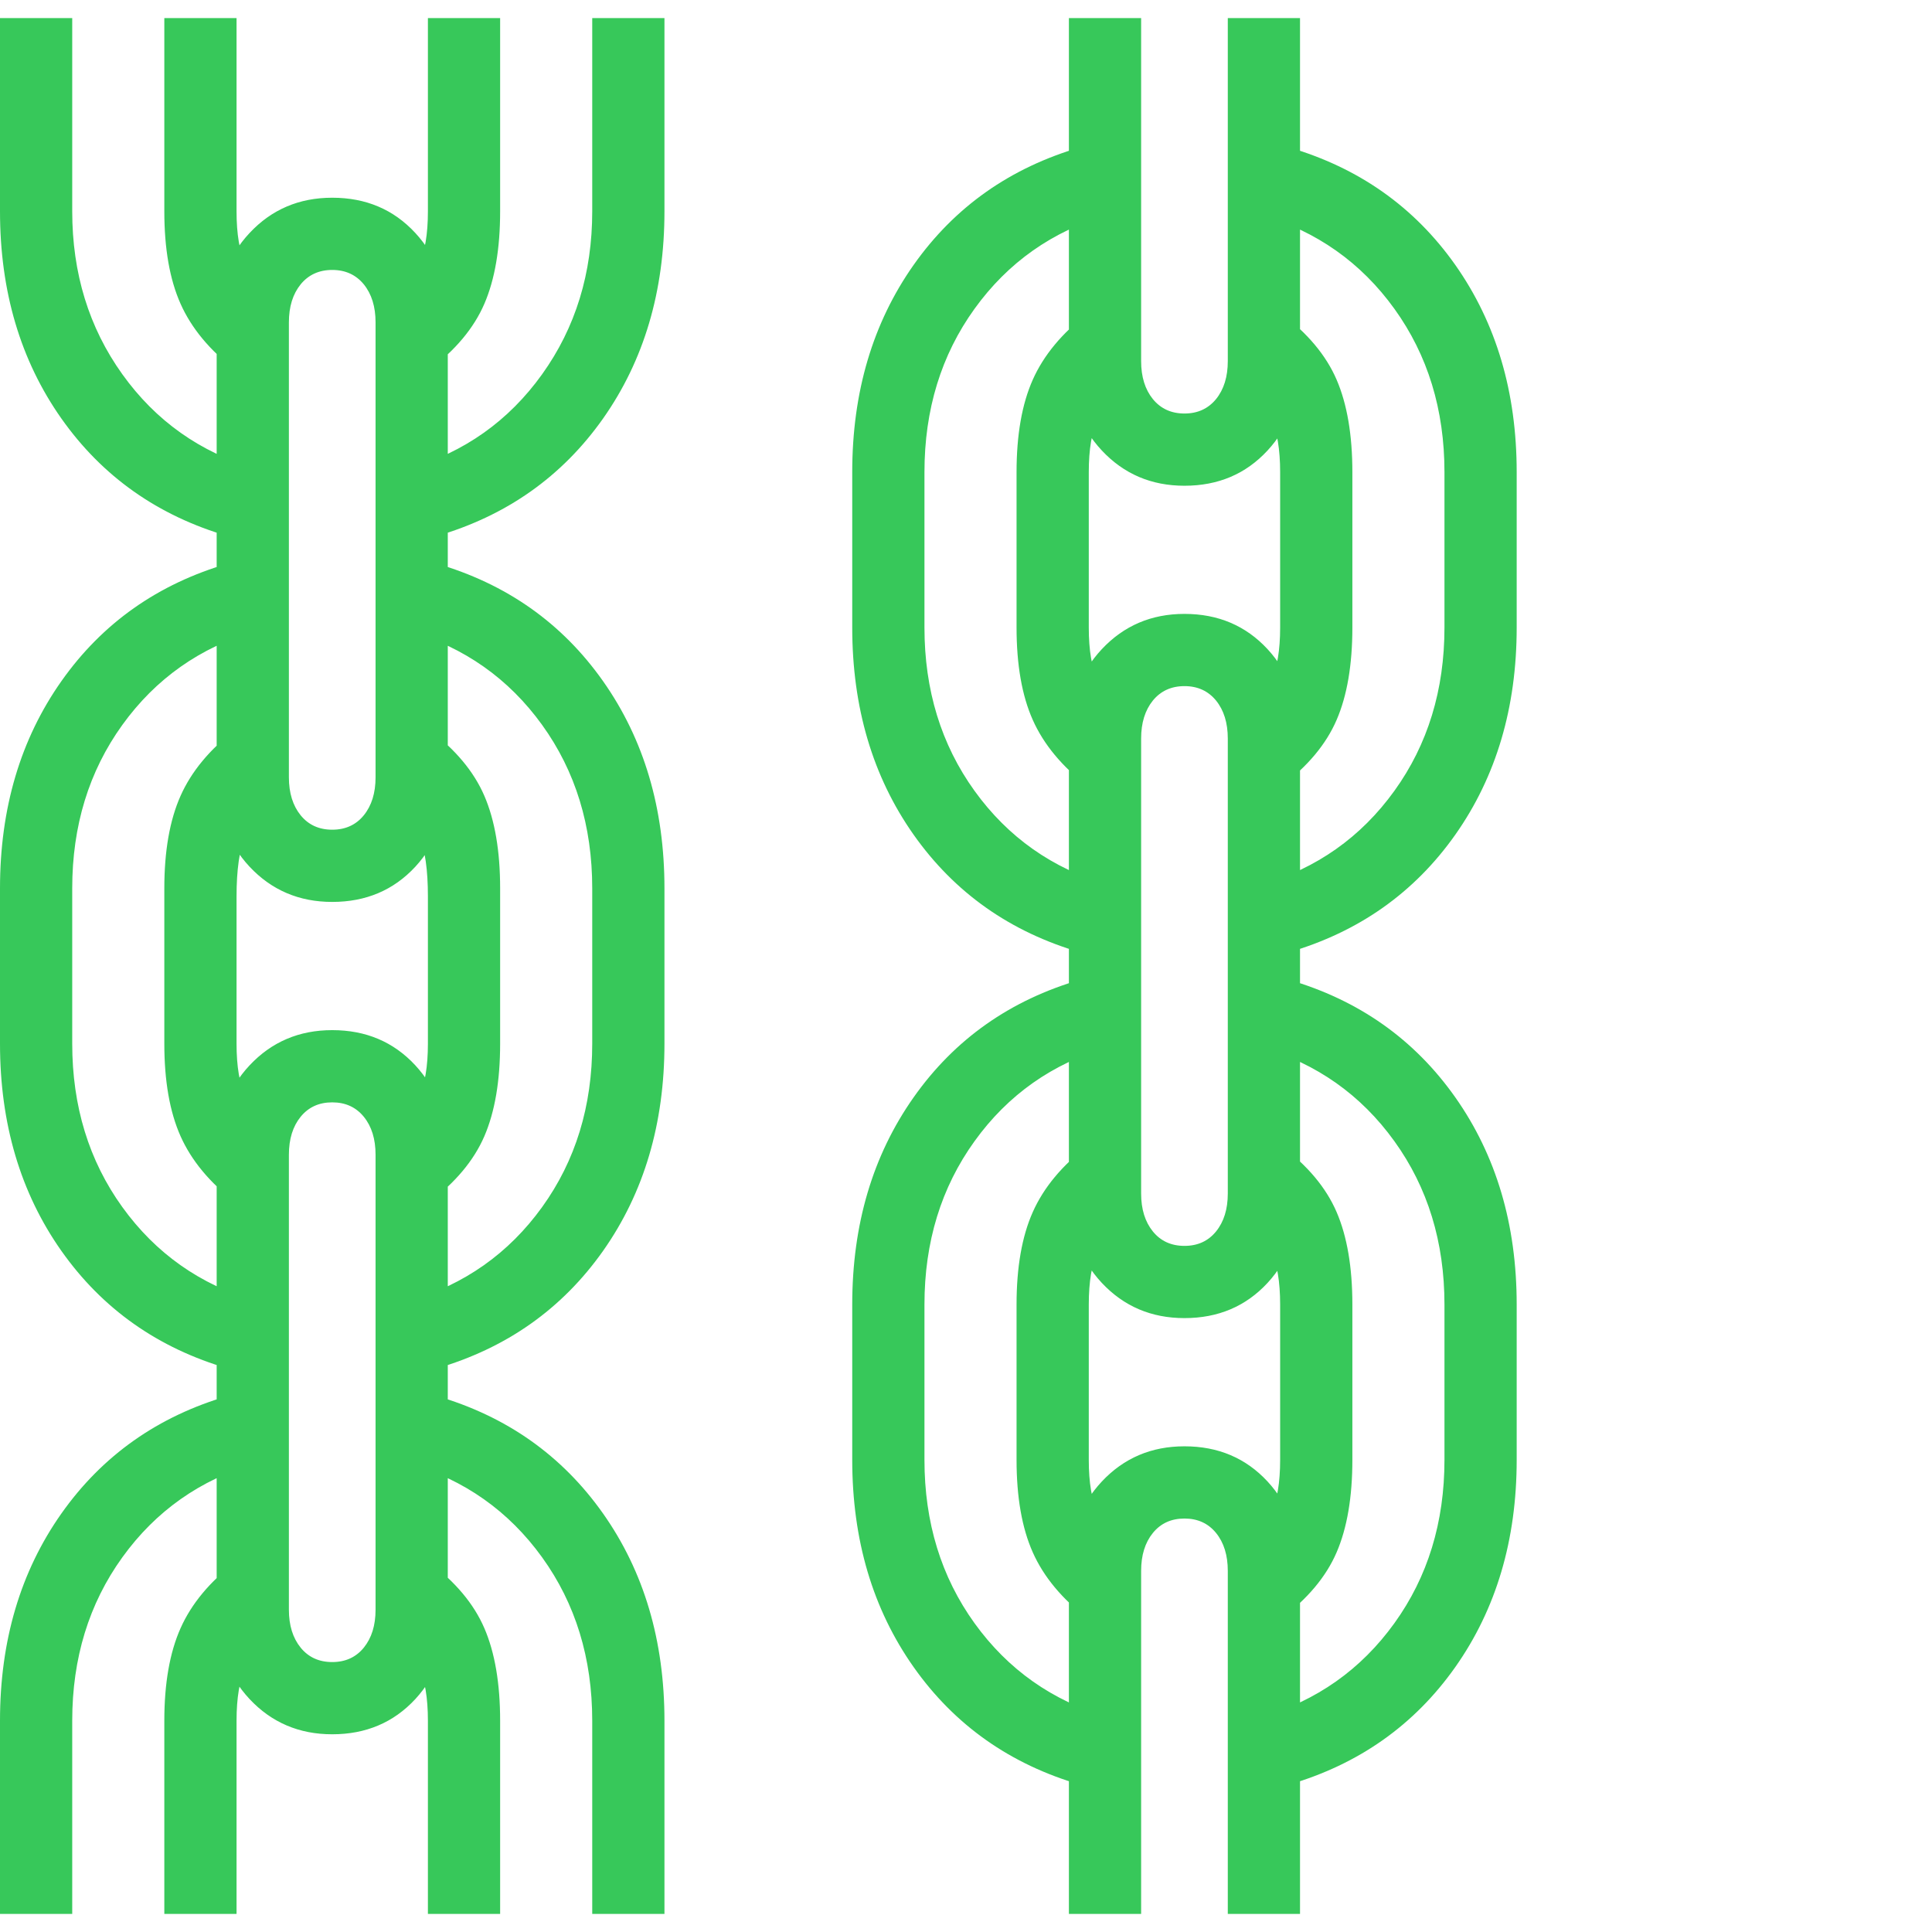<svg version="1.1" xmlns="http://www.w3.org/2000/svg" style="fill:rgba(0,0,0,1.0)" width="256" height="256" viewBox="0 0 33.438 32.812"><path fill="rgb(55, 200, 90)" d="M7.547 23.375 L7.078 22.203 C8.036 21.922 8.805 21.38 9.383 20.578 C9.961 19.776 10.25 18.833 10.25 17.75 L10.25 15.062 C10.25 13.979 9.961 13.036 9.383 12.234 C8.805 11.432 8.036 10.891 7.078 10.609 L7.547 9.438 C8.766 9.792 9.729 10.471 10.438 11.477 C11.146 12.482 11.5 13.677 11.5 15.062 L11.5 17.75 C11.5 19.135 11.146 20.331 10.438 21.336 C9.729 22.341 8.766 23.021 7.547 23.375 Z M2.844 32.812 L2.844 29.469 C2.844 28.823 2.937 28.289 3.125 27.867 C3.313 27.445 3.63 27.063 4.078 26.719 L4.812 27.906 C4.542 28.104 4.354 28.315 4.25 28.539 C4.146 28.763 4.094 29.073 4.094 29.469 L4.094 32.812 Z M0 32.812 L0 29.469 C0 28.083 0.354 26.888 1.062 25.883 C1.771 24.878 2.734 24.198 3.953 23.844 L4.422 25.016 C3.464 25.297 2.695 25.839 2.117 26.641 C1.539 27.443 1.25 28.385 1.25 29.469 L1.25 32.812 Z M7.406 32.812 L7.406 29.469 C7.406 29.073 7.354 28.763 7.25 28.539 C7.146 28.315 6.958 28.104 6.688 27.906 L7.422 26.719 C7.88 27.063 8.201 27.445 8.383 27.867 C8.565 28.289 8.656 28.823 8.656 29.469 L8.656 32.812 Z M10.25 32.812 L10.25 29.469 C10.25 28.385 9.961 27.443 9.383 26.641 C8.805 25.839 8.036 25.297 7.078 25.016 L7.547 23.844 C8.766 24.198 9.729 24.878 10.438 25.883 C11.146 26.888 11.5 28.083 11.5 29.469 L11.5 32.812 Z M5.75 29.703 C5.177 29.703 4.701 29.5 4.32 29.094 C3.94 28.687 3.75 28.172 3.75 27.547 L3.75 19.672 C3.75 19.047 3.94 18.531 4.32 18.125 C4.701 17.719 5.177 17.516 5.75 17.516 C6.333 17.516 6.812 17.719 7.188 18.125 C7.563 18.531 7.75 19.047 7.75 19.672 L7.75 27.547 C7.75 28.172 7.563 28.687 7.188 29.094 C6.812 29.5 6.333 29.703 5.75 29.703 Z M5.75 28.453 C5.979 28.453 6.161 28.37 6.297 28.203 C6.432 28.036 6.5 27.818 6.5 27.547 L6.5 19.672 C6.5 19.401 6.432 19.182 6.297 19.016 C6.161 18.849 5.979 18.766 5.75 18.766 C5.521 18.766 5.339 18.849 5.203 19.016 C5.068 19.182 5 19.401 5 19.672 L5 27.547 C5 27.818 5.068 28.036 5.203 28.203 C5.339 28.37 5.521 28.453 5.75 28.453 Z M3.953 23.375 C2.734 23.021 1.771 22.341 1.062 21.336 C0.354 20.331 0 19.135 0 17.75 L0 15.062 C0 13.677 0.354 12.482 1.062 11.477 C1.771 10.471 2.734 9.792 3.953 9.438 L4.422 10.609 C3.464 10.891 2.695 11.432 2.117 12.234 C1.539 13.036 1.25 13.979 1.25 15.062 L1.25 17.75 C1.25 18.833 1.539 19.776 2.117 20.578 C2.695 21.38 3.464 21.922 4.422 22.203 Z M4.078 20.5 C3.63 20.156 3.313 19.773 3.125 19.352 C2.937 18.93 2.844 18.396 2.844 17.75 L2.844 15.062 C2.844 14.417 2.937 13.883 3.125 13.461 C3.313 13.039 3.63 12.656 4.078 12.312 L4.812 13.5 C4.531 13.698 4.341 13.917 4.242 14.156 C4.143 14.396 4.094 14.745 4.094 15.203 L4.094 17.75 C4.094 18.146 4.146 18.453 4.25 18.672 C4.354 18.891 4.542 19.104 4.812 19.312 Z M7.422 20.5 L6.688 19.312 C6.958 19.104 7.146 18.891 7.25 18.672 C7.354 18.453 7.406 18.146 7.406 17.75 L7.406 15.203 C7.406 14.745 7.357 14.396 7.258 14.156 C7.159 13.917 6.969 13.698 6.688 13.5 L7.422 12.312 C7.88 12.656 8.201 13.039 8.383 13.461 C8.565 13.883 8.656 14.417 8.656 15.062 L8.656 17.75 C8.656 18.396 8.565 18.93 8.383 19.352 C8.201 19.773 7.88 20.156 7.422 20.5 Z M18.5 32.812 L18.5 26.875 C18.5 26.25 18.69 25.734 19.07 25.328 C19.451 24.922 19.927 24.719 20.5 24.719 C21.083 24.719 21.562 24.922 21.938 25.328 C22.313 25.734 22.5 26.25 22.5 26.875 L22.5 32.812 L21.25 32.812 L21.25 26.875 C21.25 26.604 21.182 26.385 21.047 26.219 C20.911 26.052 20.729 25.969 20.5 25.969 C20.271 25.969 20.089 26.052 19.953 26.219 C19.818 26.385 19.75 26.604 19.75 26.875 L19.75 32.812 Z M18.703 30.578 C17.484 30.224 16.521 29.544 15.812 28.539 C15.104 27.534 14.75 26.339 14.75 24.953 L14.75 22.266 C14.75 20.88 15.104 19.685 15.812 18.68 C16.521 17.674 17.484 16.995 18.703 16.641 L19.172 17.812 C18.214 18.094 17.445 18.635 16.867 19.438 C16.289 20.24 16 21.182 16 22.266 L16 24.953 C16 26.036 16.289 26.979 16.867 27.781 C17.445 28.583 18.214 29.125 19.172 29.406 Z M18.828 27.703 C18.38 27.359 18.063 26.977 17.875 26.555 C17.687 26.133 17.594 25.599 17.594 24.953 L17.594 22.266 C17.594 21.62 17.687 21.086 17.875 20.664 C18.063 20.242 18.38 19.859 18.828 19.516 L19.562 20.703 C19.292 20.901 19.104 21.112 19 21.336 C18.896 21.56 18.844 21.87 18.844 22.266 L18.844 24.953 C18.844 25.349 18.896 25.656 19 25.875 C19.104 26.094 19.292 26.307 19.562 26.516 Z M5.75 15.297 C5.177 15.297 4.701 15.094 4.32 14.688 C3.94 14.281 3.75 13.766 3.75 13.141 L3.75 5.266 C3.75 4.641 3.94 4.125 4.32 3.719 C4.701 3.312 5.177 3.109 5.75 3.109 C6.333 3.109 6.812 3.312 7.188 3.719 C7.563 4.125 7.75 4.641 7.75 5.266 L7.75 13.141 C7.75 13.766 7.563 14.281 7.188 14.688 C6.812 15.094 6.333 15.297 5.75 15.297 Z M5.75 14.047 C5.979 14.047 6.161 13.964 6.297 13.797 C6.432 13.63 6.5 13.411 6.5 13.141 L6.5 5.266 C6.5 4.995 6.432 4.776 6.297 4.609 C6.161 4.443 5.979 4.359 5.75 4.359 C5.521 4.359 5.339 4.443 5.203 4.609 C5.068 4.776 5 4.995 5 5.266 L5 13.141 C5 13.411 5.068 13.63 5.203 13.797 C5.339 13.964 5.521 14.047 5.75 14.047 Z M3.953 8.969 C2.734 8.615 1.771 7.935 1.062 6.93 C0.354 5.924 0 4.729 0 3.344 L0 -0 L1.25 -0 L1.25 3.344 C1.25 4.417 1.539 5.357 2.117 6.164 C2.695 6.971 3.464 7.516 4.422 7.797 Z M22.172 27.703 L21.438 26.516 C21.708 26.307 21.896 26.094 22 25.875 C22.104 25.656 22.156 25.349 22.156 24.953 L22.156 22.266 C22.156 21.87 22.104 21.56 22 21.336 C21.896 21.112 21.708 20.901 21.438 20.703 L22.172 19.516 C22.63 19.859 22.951 20.242 23.133 20.664 C23.315 21.086 23.406 21.62 23.406 22.266 L23.406 24.953 C23.406 25.599 23.315 26.133 23.133 26.555 C22.951 26.977 22.63 27.359 22.172 27.703 Z M22.297 30.578 L21.828 29.406 C22.786 29.125 23.555 28.583 24.133 27.781 C24.711 26.979 25 26.036 25 24.953 L25 22.266 C25 21.182 24.711 20.24 24.133 19.438 C23.555 18.635 22.786 18.094 21.828 17.812 L22.297 16.641 C23.516 16.995 24.479 17.674 25.188 18.68 C25.896 19.685 26.25 20.88 26.25 22.266 L26.25 24.953 C26.25 26.339 25.896 27.534 25.188 28.539 C24.479 29.544 23.516 30.224 22.297 30.578 Z M4.078 6.094 C3.63 5.75 3.313 5.367 3.125 4.945 C2.937 4.523 2.844 3.99 2.844 3.344 L2.844 -0 L4.094 -0 L4.094 3.344 C4.094 3.74 4.146 4.047 4.25 4.266 C4.354 4.484 4.542 4.698 4.812 4.906 Z M20.5 22.5 C19.927 22.5 19.451 22.297 19.07 21.891 C18.69 21.484 18.5 20.969 18.5 20.344 L18.5 12.469 C18.5 11.844 18.69 11.328 19.07 10.922 C19.451 10.516 19.927 10.312 20.5 10.312 C21.083 10.312 21.562 10.516 21.938 10.922 C22.313 11.328 22.5 11.844 22.5 12.469 L22.5 20.344 C22.5 20.969 22.313 21.484 21.938 21.891 C21.562 22.297 21.083 22.5 20.5 22.5 Z M20.5 21.25 C20.729 21.25 20.911 21.167 21.047 21 C21.182 20.833 21.25 20.615 21.25 20.344 L21.25 12.469 C21.25 12.198 21.182 11.979 21.047 11.812 C20.911 11.646 20.729 11.562 20.5 11.562 C20.271 11.562 20.089 11.646 19.953 11.812 C19.818 11.979 19.75 12.198 19.75 12.469 L19.75 20.344 C19.75 20.615 19.818 20.833 19.953 21 C20.089 21.167 20.271 21.25 20.5 21.25 Z M7.547 8.969 L7.078 7.797 C8.036 7.516 8.805 6.971 9.383 6.164 C9.961 5.357 10.25 4.417 10.25 3.344 L10.25 -0 L11.5 -0 L11.5 3.344 C11.5 4.729 11.146 5.924 10.438 6.93 C9.729 7.935 8.766 8.615 7.547 8.969 Z M7.422 6.094 L6.688 4.906 C6.958 4.698 7.146 4.484 7.25 4.266 C7.354 4.047 7.406 3.74 7.406 3.344 L7.406 -0 L8.656 -0 L8.656 3.344 C8.656 3.99 8.565 4.523 8.383 4.945 C8.201 5.367 7.88 5.75 7.422 6.094 Z M18.703 16.172 C17.484 15.818 16.521 15.138 15.812 14.133 C15.104 13.128 14.75 11.932 14.75 10.547 L14.75 7.859 C14.75 6.474 15.104 5.279 15.812 4.273 C16.521 3.268 17.484 2.589 18.703 2.234 L19.172 3.406 C18.214 3.688 17.445 4.229 16.867 5.031 C16.289 5.833 16 6.776 16 7.859 L16 10.547 C16 11.63 16.289 12.573 16.867 13.375 C17.445 14.177 18.214 14.719 19.172 15 Z M18.828 13.297 C18.38 12.953 18.063 12.57 17.875 12.148 C17.687 11.727 17.594 11.193 17.594 10.547 L17.594 7.859 C17.594 7.214 17.687 6.68 17.875 6.258 C18.063 5.836 18.38 5.453 18.828 5.109 L19.562 6.297 C19.292 6.495 19.104 6.706 19 6.93 C18.896 7.154 18.844 7.464 18.844 7.859 L18.844 10.547 C18.844 10.943 18.896 11.25 19 11.469 C19.104 11.688 19.292 11.901 19.562 12.109 Z M22.172 13.297 L21.438 12.109 C21.708 11.901 21.896 11.688 22 11.469 C22.104 11.25 22.156 10.943 22.156 10.547 L22.156 7.859 C22.156 7.464 22.104 7.154 22 6.93 C21.896 6.706 21.708 6.495 21.438 6.297 L22.172 5.109 C22.63 5.453 22.951 5.836 23.133 6.258 C23.315 6.68 23.406 7.214 23.406 7.859 L23.406 10.547 C23.406 11.193 23.315 11.727 23.133 12.148 C22.951 12.57 22.63 12.953 22.172 13.297 Z M22.297 16.172 L21.828 15 C22.786 14.719 23.555 14.177 24.133 13.375 C24.711 12.573 25 11.63 25 10.547 L25 7.859 C25 6.776 24.711 5.833 24.133 5.031 C23.555 4.229 22.786 3.688 21.828 3.406 L22.297 2.234 C23.516 2.589 24.479 3.268 25.188 4.273 C25.896 5.279 26.25 6.474 26.25 7.859 L26.25 10.547 C26.25 11.932 25.896 13.128 25.188 14.133 C24.479 15.138 23.516 15.818 22.297 16.172 Z M20.5 8.094 C19.927 8.094 19.451 7.891 19.07 7.484 C18.69 7.078 18.5 6.563 18.5 5.938 L18.5 -0 L19.75 -0 L19.75 5.938 C19.75 6.208 19.818 6.427 19.953 6.594 C20.089 6.76 20.271 6.844 20.5 6.844 C20.729 6.844 20.911 6.76 21.047 6.594 C21.182 6.427 21.25 6.208 21.25 5.938 L21.25 -0 L22.5 -0 L22.5 5.938 C22.5 6.563 22.313 7.078 21.938 7.484 C21.562 7.891 21.083 8.094 20.5 8.094 Z M33.438 27.344" /></svg>